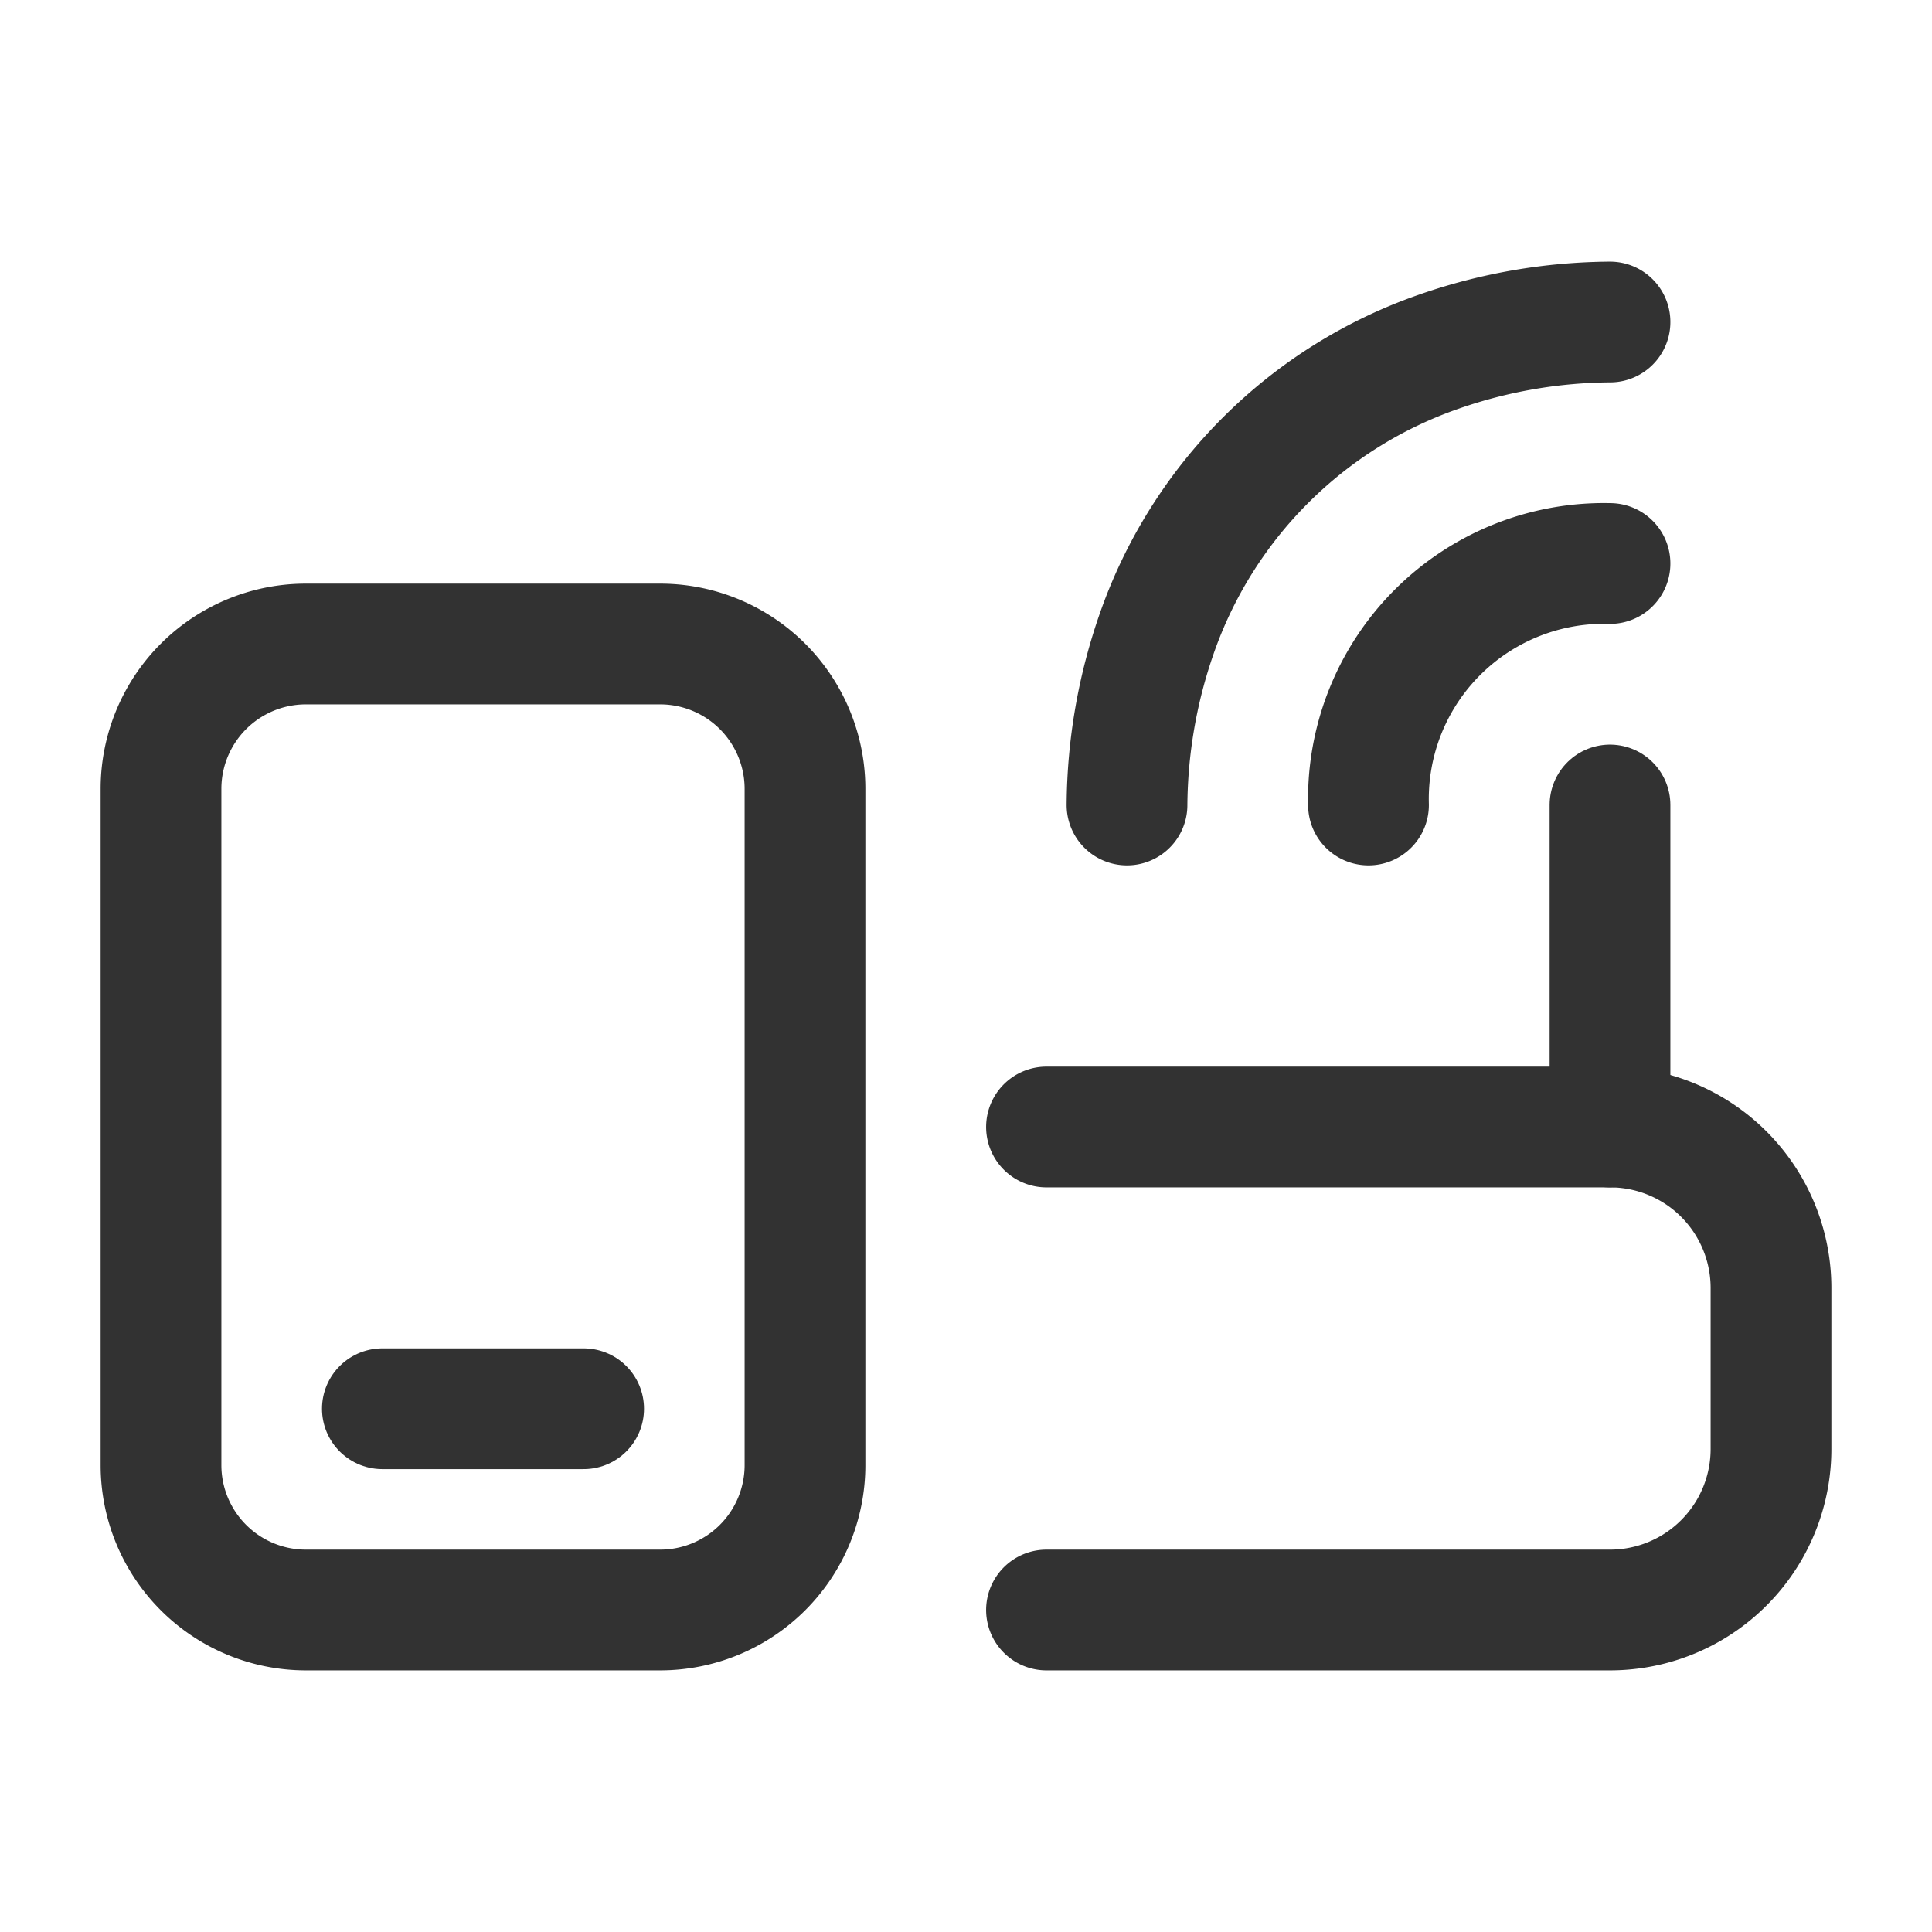<svg id="Layer_3" data-name="Layer 3" xmlns="http://www.w3.org/2000/svg" viewBox="0 0 24 24"><path d="M20,14V10" fill="none" stroke="#323232" stroke-linecap="round" stroke-linejoin="round" stroke-width="1.5"/><path d="M20,4a6.58,6.58,0,0,0-2.121.367A5.687,5.687,0,0,0,14.366,7.88,6.596,6.596,0,0,0,14,10" fill="none" stroke="#323232" stroke-linecap="round" stroke-linejoin="round" stroke-width="1.5"/><path d="M17,10a2.926,2.926,0,0,1,3-3" fill="none" stroke="#323232" stroke-linecap="round" stroke-linejoin="round" stroke-width="1.5"/><path d="M8.2,20H3.8A1.8,1.8,0,0,1,2,18.2V9.8A1.8,1.8,0,0,1,3.8,8H8.2A1.8,1.8,0,0,1,10,9.8v8.4A1.8,1.8,0,0,1,8.2,20Z" fill="none" stroke="#323232" stroke-linecap="round" stroke-linejoin="round" stroke-width="1.5"/><path d="M4.75,17.5l2.5 0" fill="none" stroke="#323232" stroke-linecap="round" stroke-linejoin="round" stroke-width="1.5"/><path d="M13,20h7a2,2,0,0,0,2-2V16a2,2,0,0,0-2-2H13" fill="none" stroke="#323232" stroke-linecap="round" stroke-linejoin="round" stroke-width="1.5"/><rect width="24" height="24" fill="none"/></svg>